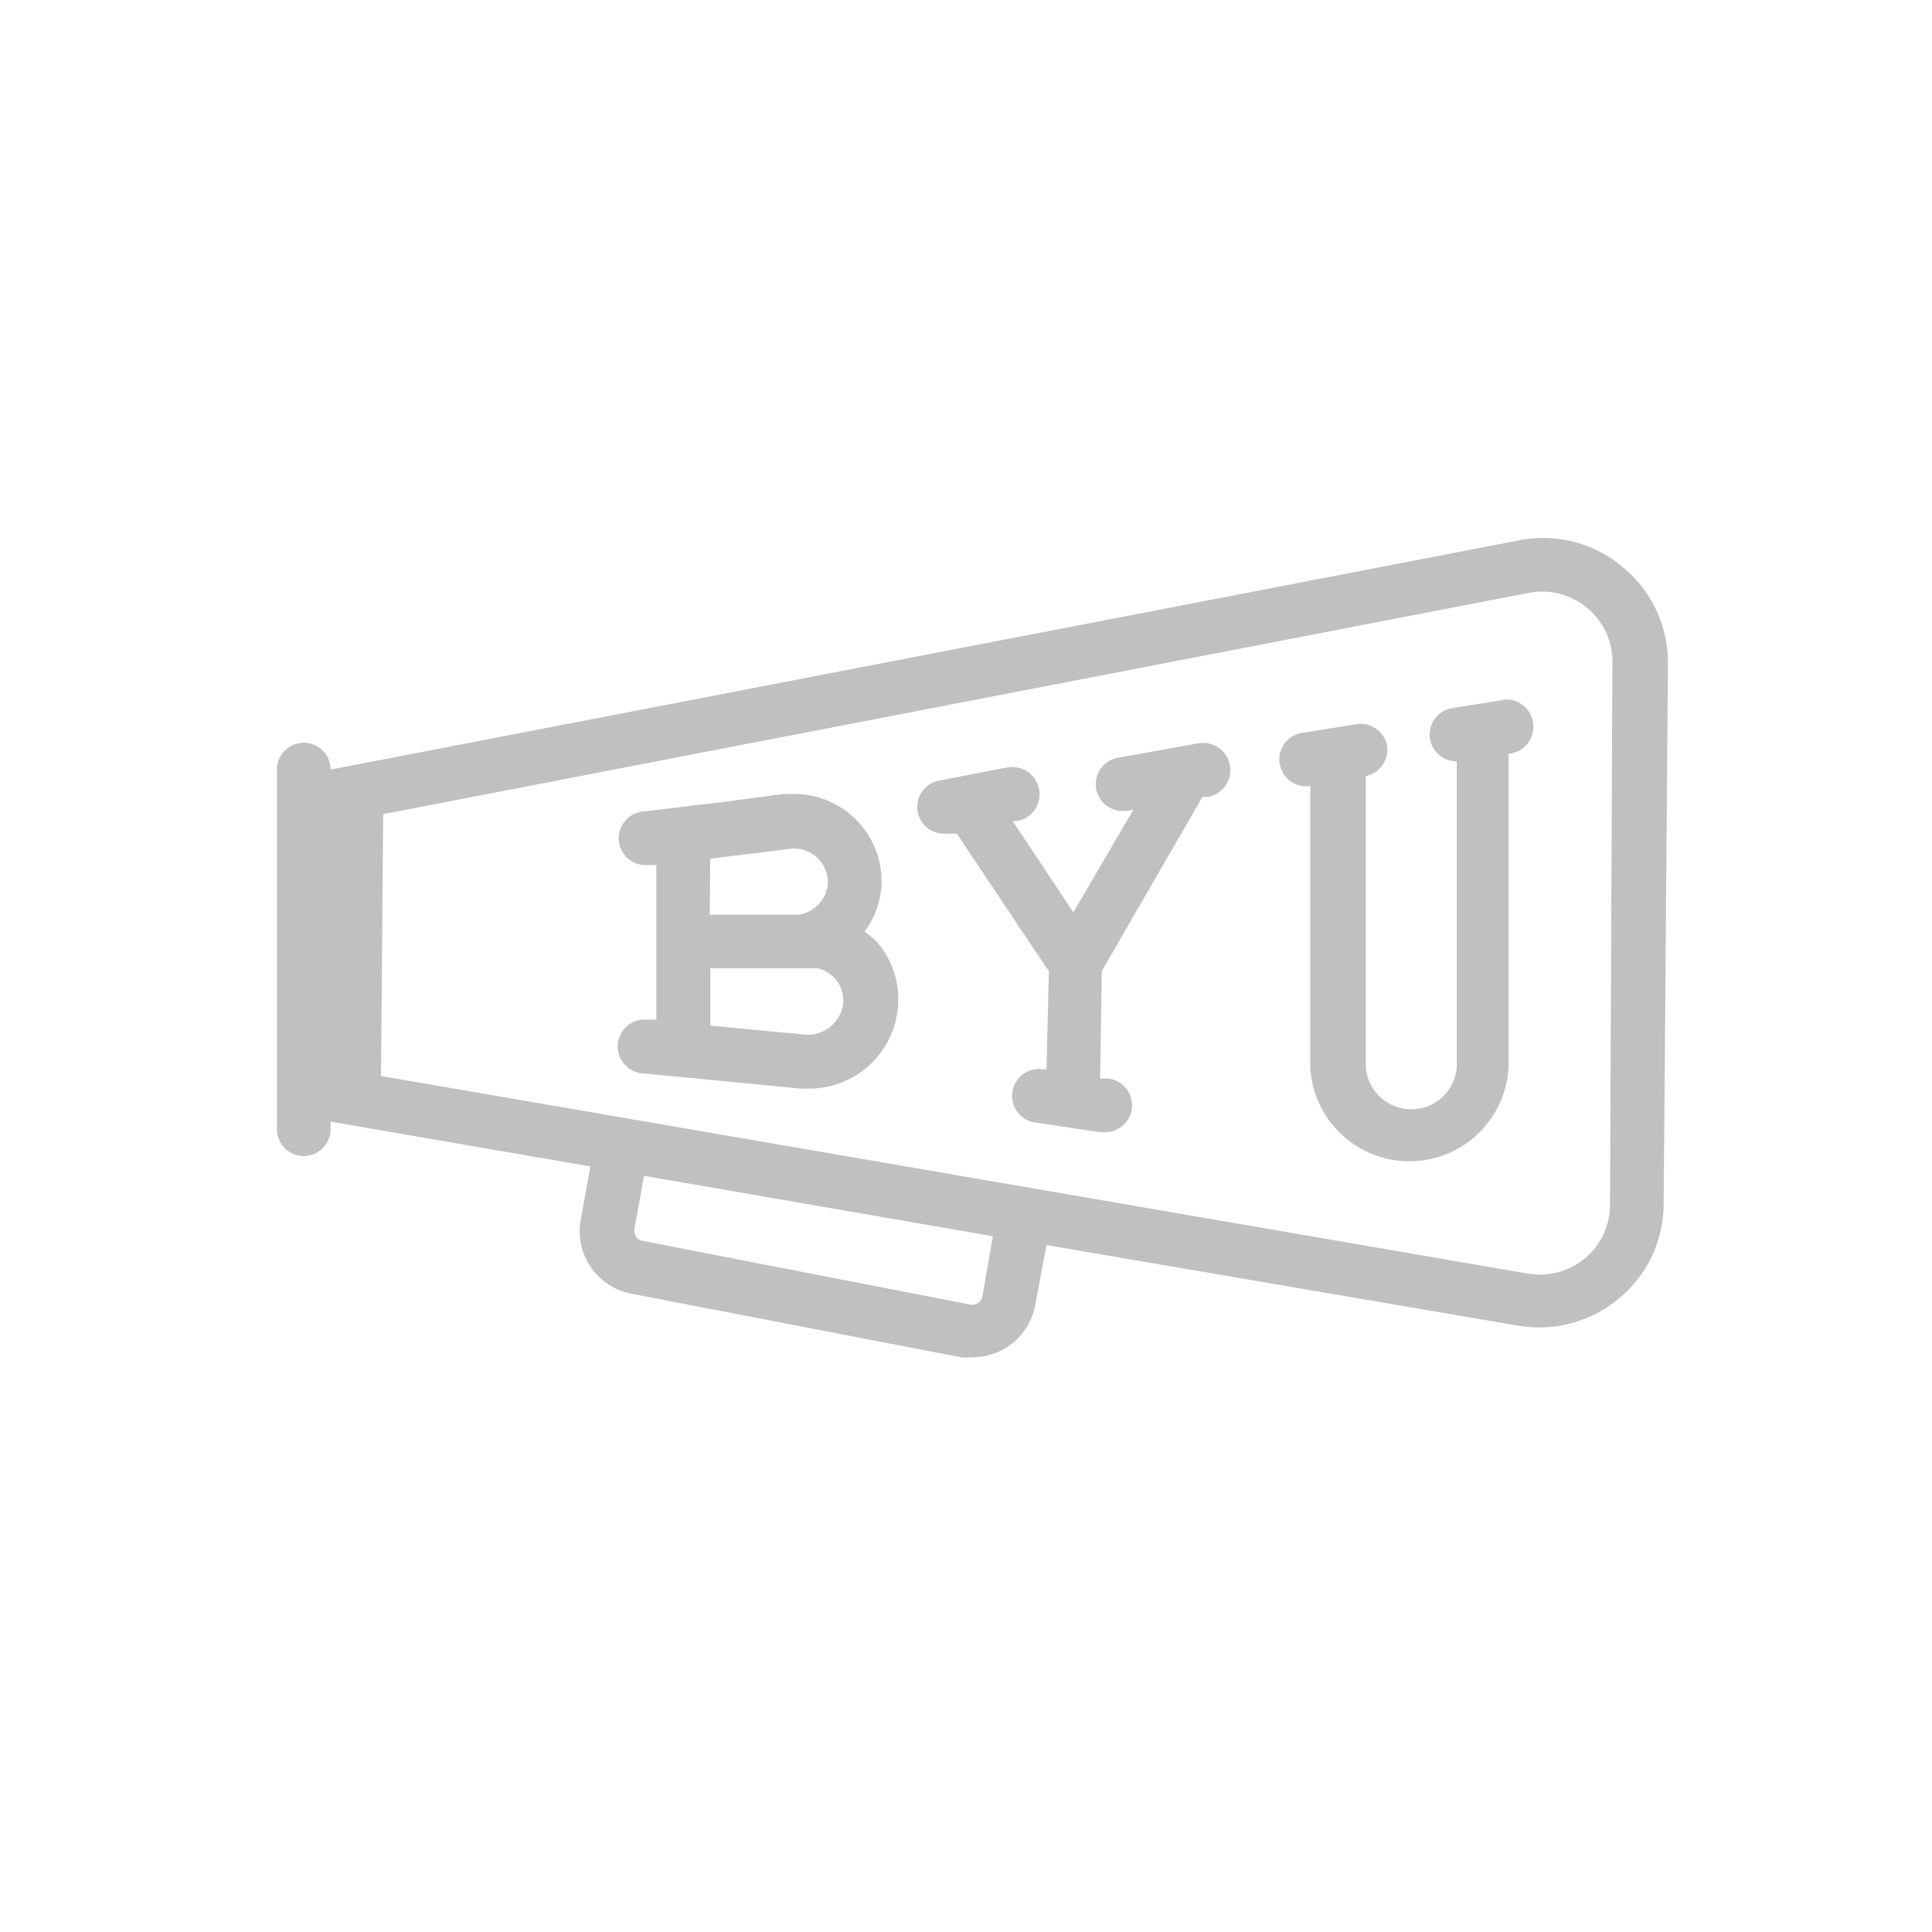 <svg id="Layer_1" data-name="Layer 1" xmlns="http://www.w3.org/2000/svg" viewBox="0 0 72 72"><defs><style>.cls-1{fill:silver}</style></defs><path class="cls-1" d="M60.47 21.13a4.59 4.59 0 00-3.82-1l-44.33 8.55a1 1 0 00-1-1 1 1 0 00-1 1v13.4a1 1 0 001 1 1 1 0 001-1v-.28L22 43.47l-.36 2a2.37 2.37 0 001.88 2.74l12.28 2.37a2.28 2.28 0 00.45 0 2.32 2.32 0 001.33-.41 2.39 2.39 0 001-1.53L39 46.4l17.55 3a4.43 4.43 0 00.81.07 4.64 4.64 0 002.95-1.06 4.59 4.59 0 001.69-3.5l.16-20.21a4.6 4.6 0 00-1.69-3.57zM36.61 48.32a.38.38 0 01-.43.3l-12.25-2.38a.38.38 0 01-.29-.42l.36-2 13 2.25zM60 44.9a2.59 2.59 0 01-.94 2 2.65 2.65 0 01-2.14.56L14.2 40.1l.08-9.76L57 22.09a2.61 2.61 0 012.15.57 2.57 2.57 0 01.94 2z"/><path class="cls-1" d="M44.66 27.7l-3 .54a1 1 0 00-.81 1.16 1 1 0 001 .82H42l.24-.05L40 34l-2.26-3.4h.17a1 1 0 10-.37-2l-2.54.49a1 1 0 00-.8 1.17 1 1 0 001 .81h.46l3.34 5 .09.11-.09 3.67h-.13a1 1 0 00-1.14.84 1 1 0 00.84 1.14l2.39.36h.15a1 1 0 00.15-2H41l.06-4 3.75-6.49h.2a1 1 0 00-.35-2zM56 26.09l-1.88.3a1 1 0 00-.83 1.14 1 1 0 001 .84v11.4a1.7 1.7 0 01-3.39 0V28.92a1 1 0 00.79-1.13 1 1 0 00-1.21-.79l-1.88.3a1 1 0 00.16 2h.07v10.47a3.7 3.7 0 007.39 0V28.08h.07a1 1 0 00-.31-2zM32.22 34.72a3.18 3.18 0 00.61-2.28 3.26 3.26 0 00-3.16-2.85 1.77 1.77 0 00-.23 0H29.2l-2.2.29-3 .36a1 1 0 00.12 2H24.46V38h-.34a1 1 0 10-.19 2l1.9.18 4 .39h.33a3.32 3.32 0 003.3-3 3.25 3.25 0 00-.73-2.41 3.41 3.41 0 00-.51-.44zM26.47 32l1-.12 2-.25a1.26 1.26 0 011.37 1.08 1.16 1.16 0 01-.26.9 1.25 1.25 0 01-.85.48h-3.28zM30 38.56l-.55-.06h-.05l-2.93-.28v-2.14h4a1.38 1.38 0 01.67.41 1.28 1.28 0 01.28.94A1.34 1.34 0 0130 38.56z"/></svg>